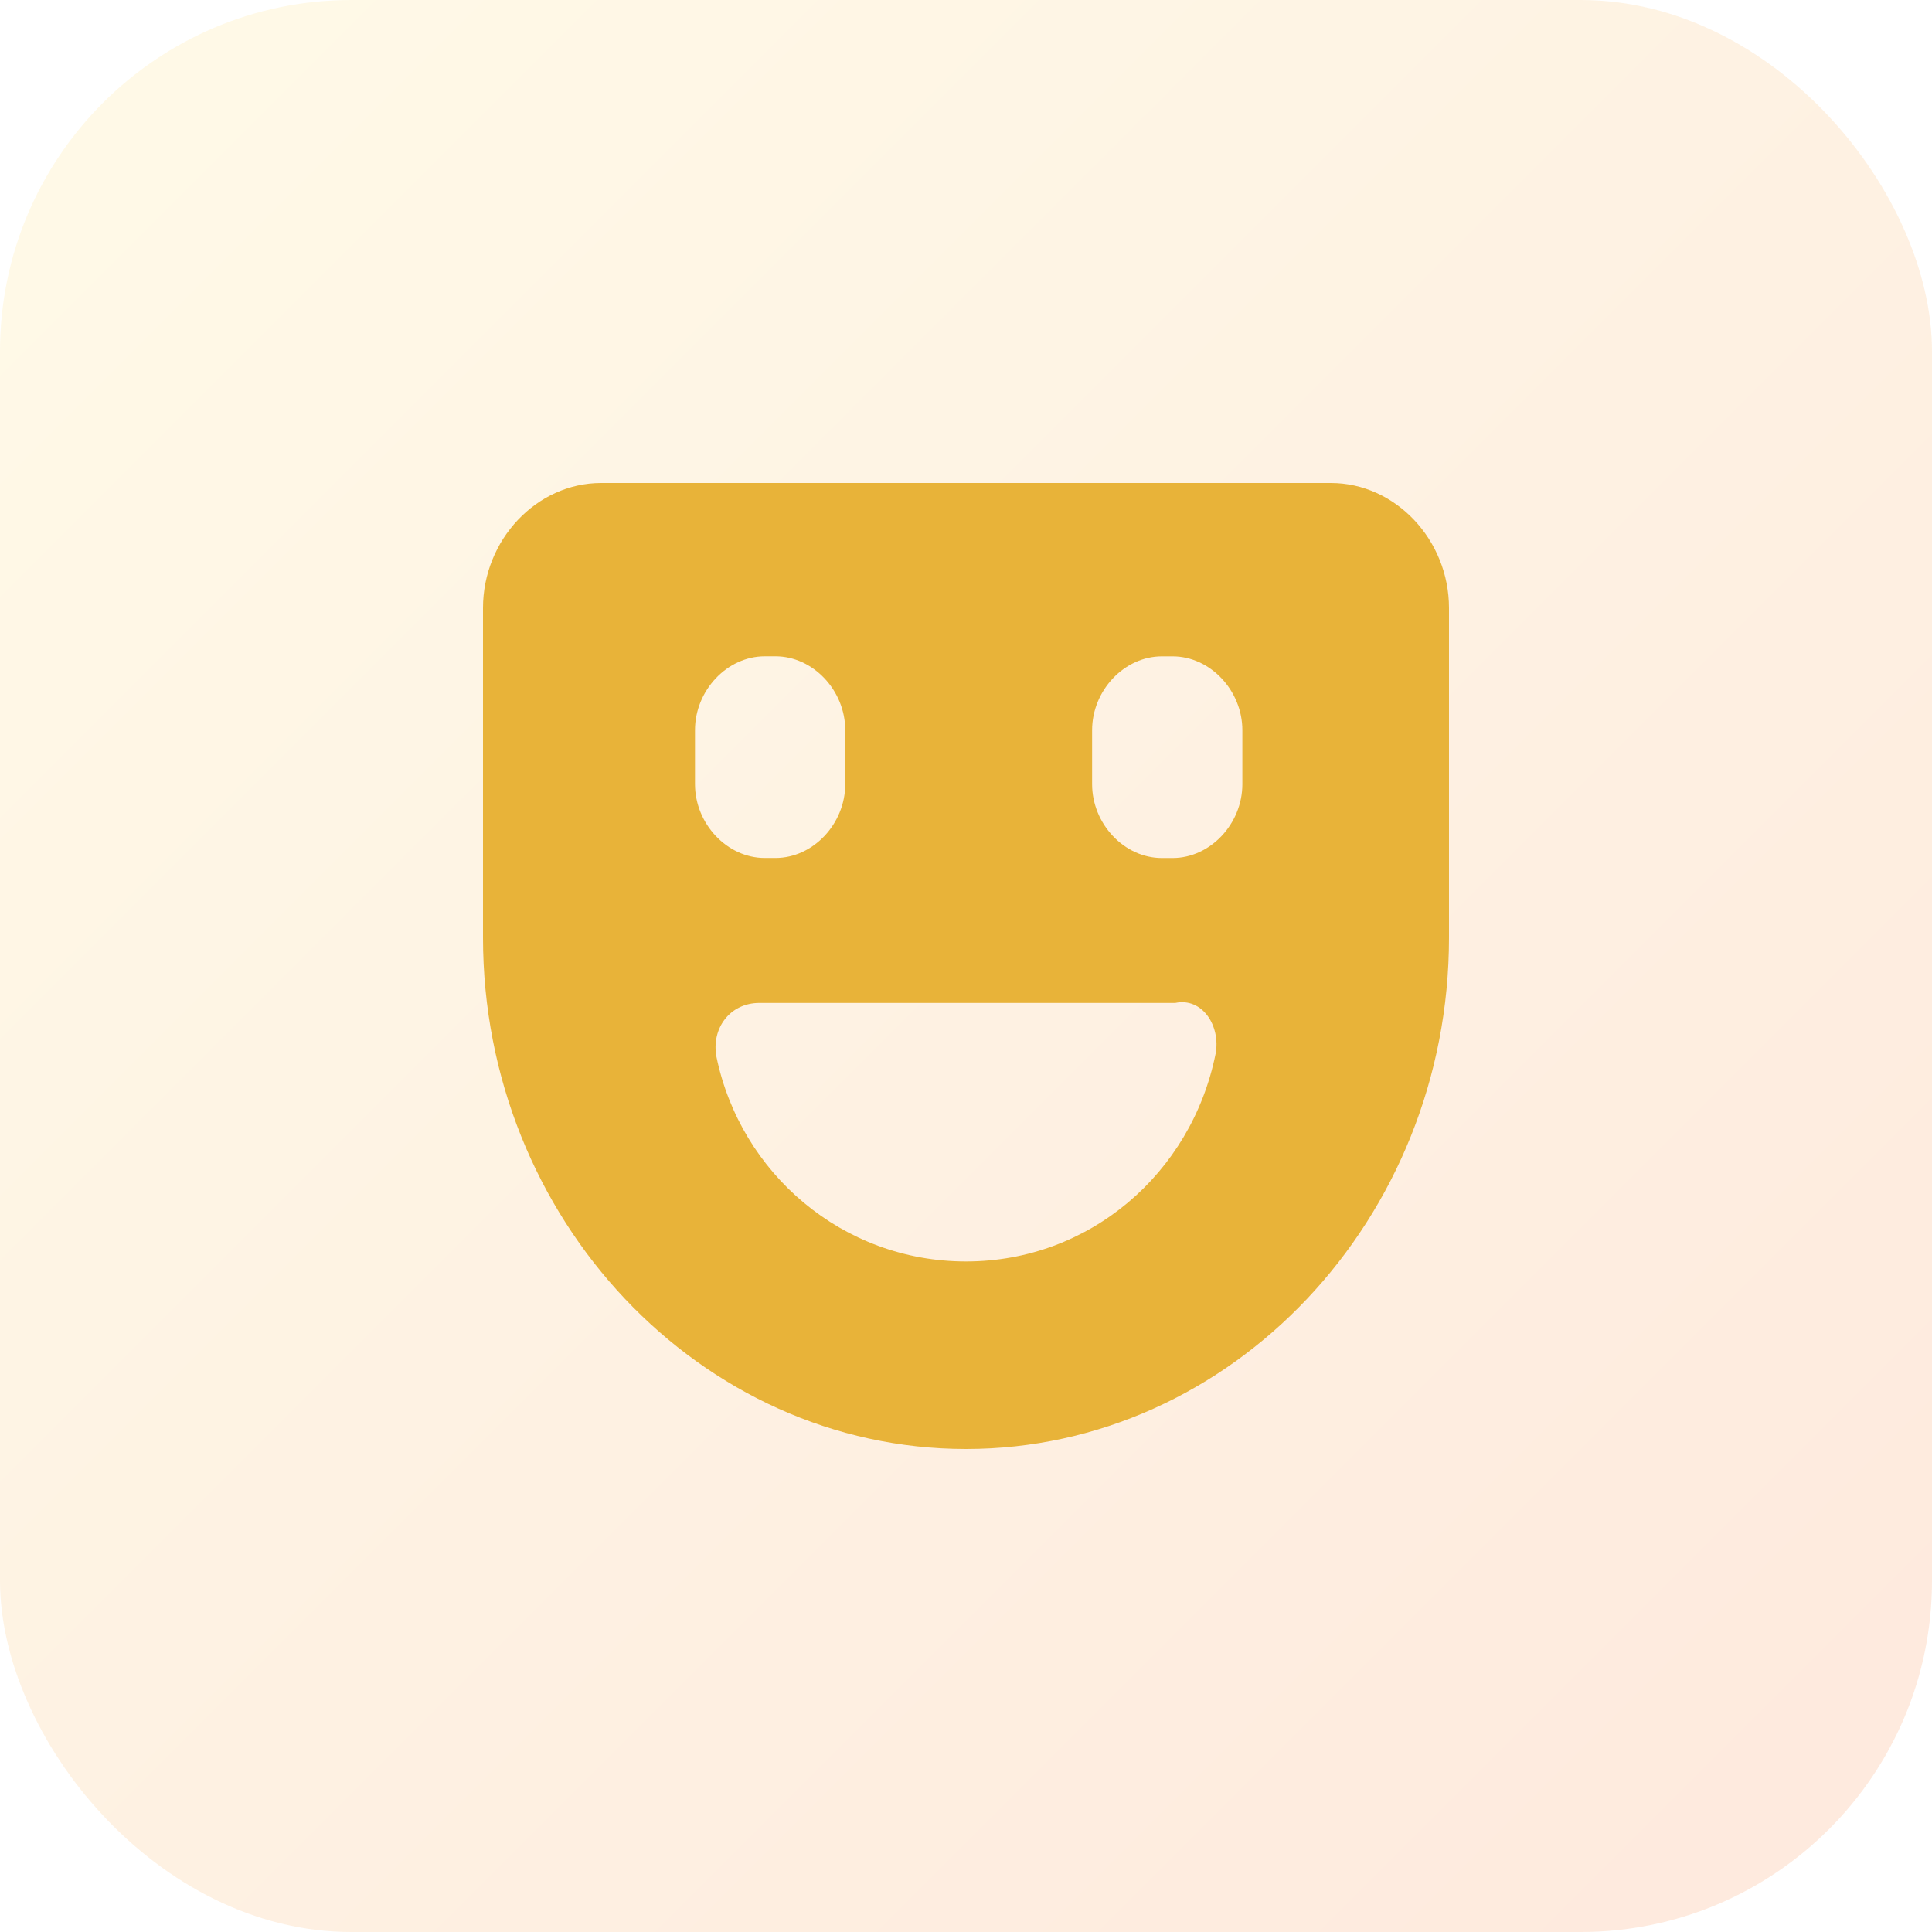 <svg fill="none" height="44" viewBox="0 0 44 44" width="44" xmlns="http://www.w3.org/2000/svg" xmlns:xlink="http://www.w3.org/1999/xlink"><linearGradient id="a" gradientUnits="userSpaceOnUse" x1="-19.687" x2="22.223" y1="22.223" y2="64.133"><stop offset="0" stop-color="#fbda61"/><stop offset="1" stop-color="#f76b1c"/></linearGradient><rect fill="url(#a)" fill-opacity=".15" height="44" rx="8" width="44"/><path d="m30.311 11h-16.622c-1.467 0-2.689 1.294-2.689 2.847v7.506c0 6.406 4.95 11.647 11 11.647s11-5.241 11-11.647v-7.506c0-1.553-1.222-2.847-2.689-2.847zm-14.483 5.629c0-.906.733-1.682 1.589-1.682h.244c.856 0 1.589.776 1.589 1.682v1.229c0 .906-.733 1.682-1.589 1.682h-.244c-.856 0-1.589-.776-1.589-1.682zm11.855 7.377c-.55 2.718-2.872 4.723-5.683 4.723s-5.133-2.006-5.683-4.659c-.122-.647.305-1.229.978-1.229h9.472c.611-.129 1.039.518.917 1.165zm.611-6.147c0 .906-.733 1.682-1.589 1.682h-.244c-.856 0-1.589-.776-1.589-1.682v-1.229c0-.906.733-1.682 1.589-1.682h.244c.856 0 1.589.776 1.589 1.682z" fill="#e8b339"/></svg>